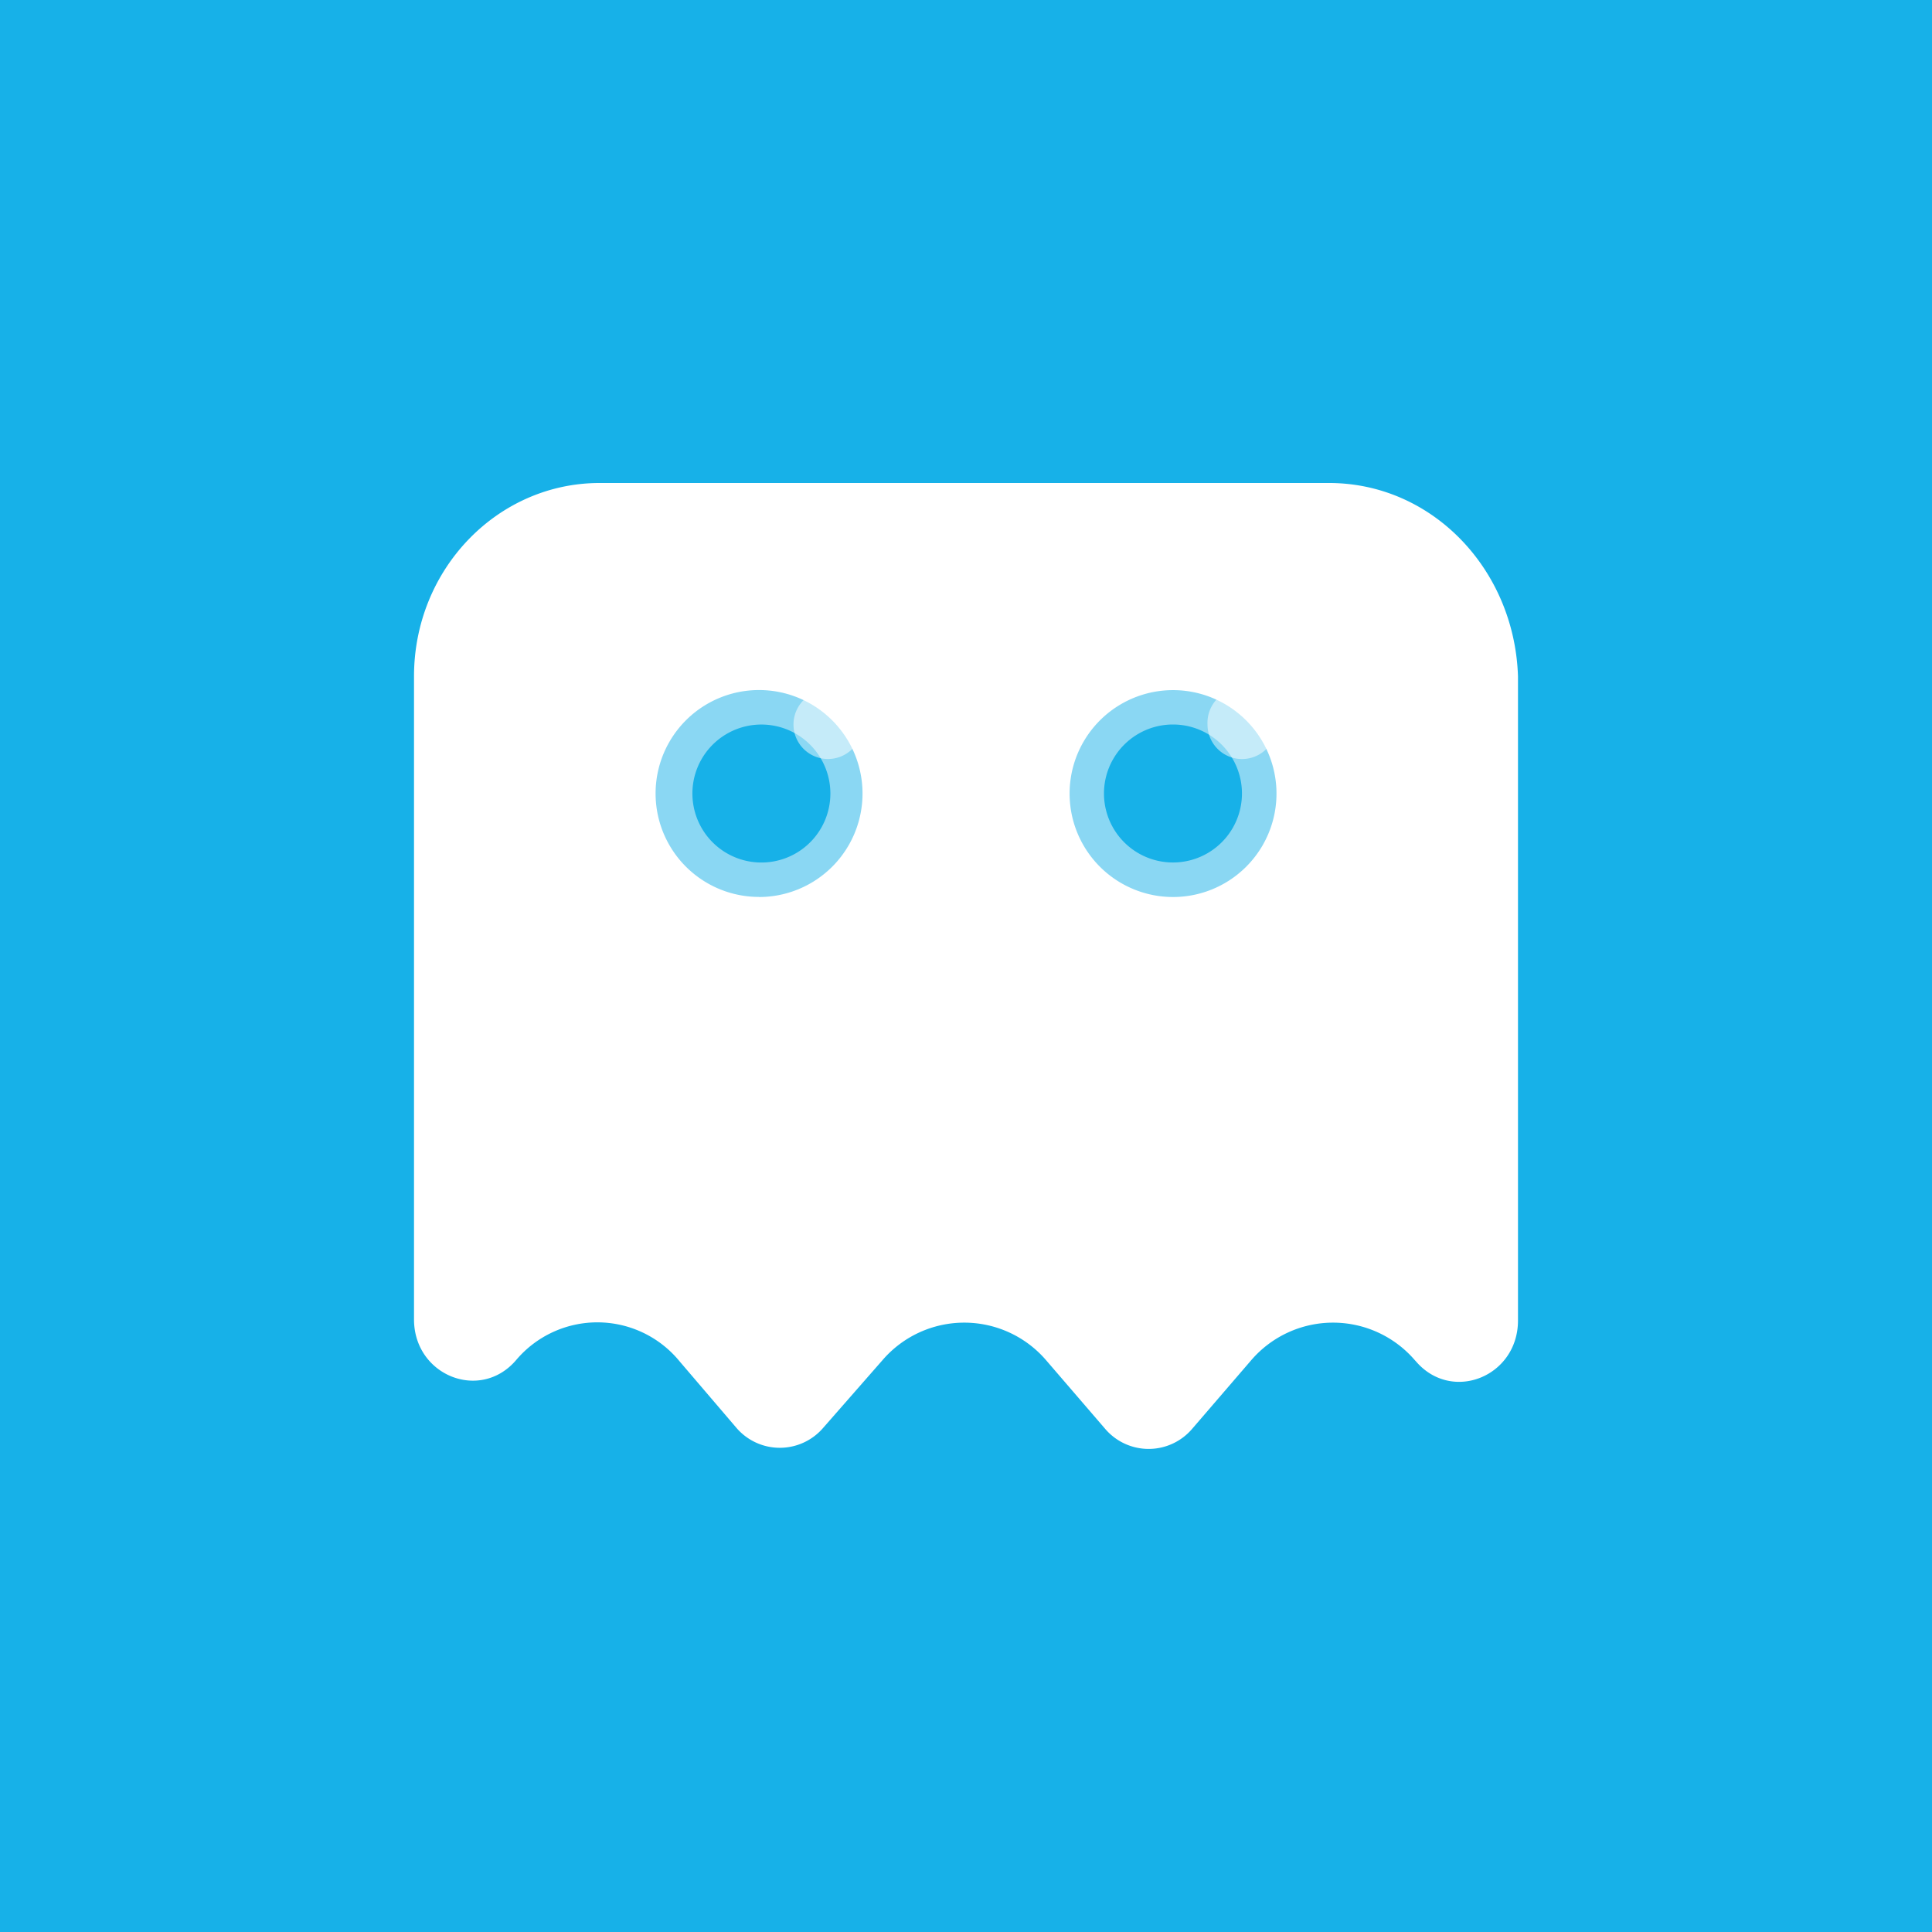 <svg xmlns="http://www.w3.org/2000/svg" width="24" height="24" fill="none" viewBox="0 0 24 24"><rect x="0" y="0" width="24" height="24" fill="#333333" stroke="none"/><g clip-path="url(#a)"><path fill="#17B1E8" d="M0 0h24v24H0z"/><path fill="#fff" d="M16.509 6H7.448C6.18 6 5.143 7.071 5.143 8.402v7.988c0 .695.821 1.028 1.268.506a1.32 1.32 0 0 1 2.031.015l.705.825a.71.71 0 0 0 1.08 0l.736-.84a1.34 1.34 0 0 1 2.031 0l.735.854a.71.71 0 0 0 1.08 0l.735-.854a1.34 1.34 0 0 1 2.031 0l.014.015c.447.521 1.268.189 1.268-.507V8.402C18.814 7.072 17.791 6 16.51 6"/><path fill="#17B1E8" d="M14.572 11.143a1.285 1.285 0 1 0 0-2.57 1.285 1.285 0 0 0 0 2.57" opacity=".5"/><path fill="#17B1E8" d="M14.571 10.714a.857.857 0 1 0 0-1.714.857.857 0 0 0 0 1.714"/><path fill="#17B1E8" d="M9.429 11.143a1.285 1.285 0 1 0 0-2.571 1.285 1.285 0 0 0 0 2.57" opacity=".5"/><path fill="#17B1E8" d="M9.429 10.714a.857.857 0 1 0 0-1.713.857.857 0 0 0 0 1.713"/><path fill="#fff" d="M10.714 9a.428.428 0 1 0-.857 0 .428.428 0 0 0 .857 0m5.143 0A.429.429 0 1 0 15 9a.429.429 0 0 0 .858 0" opacity=".5"/></g><defs><clipPath id="a"><path fill="#fff" d="M0 0h24v24H0z"/></clipPath></defs></svg>